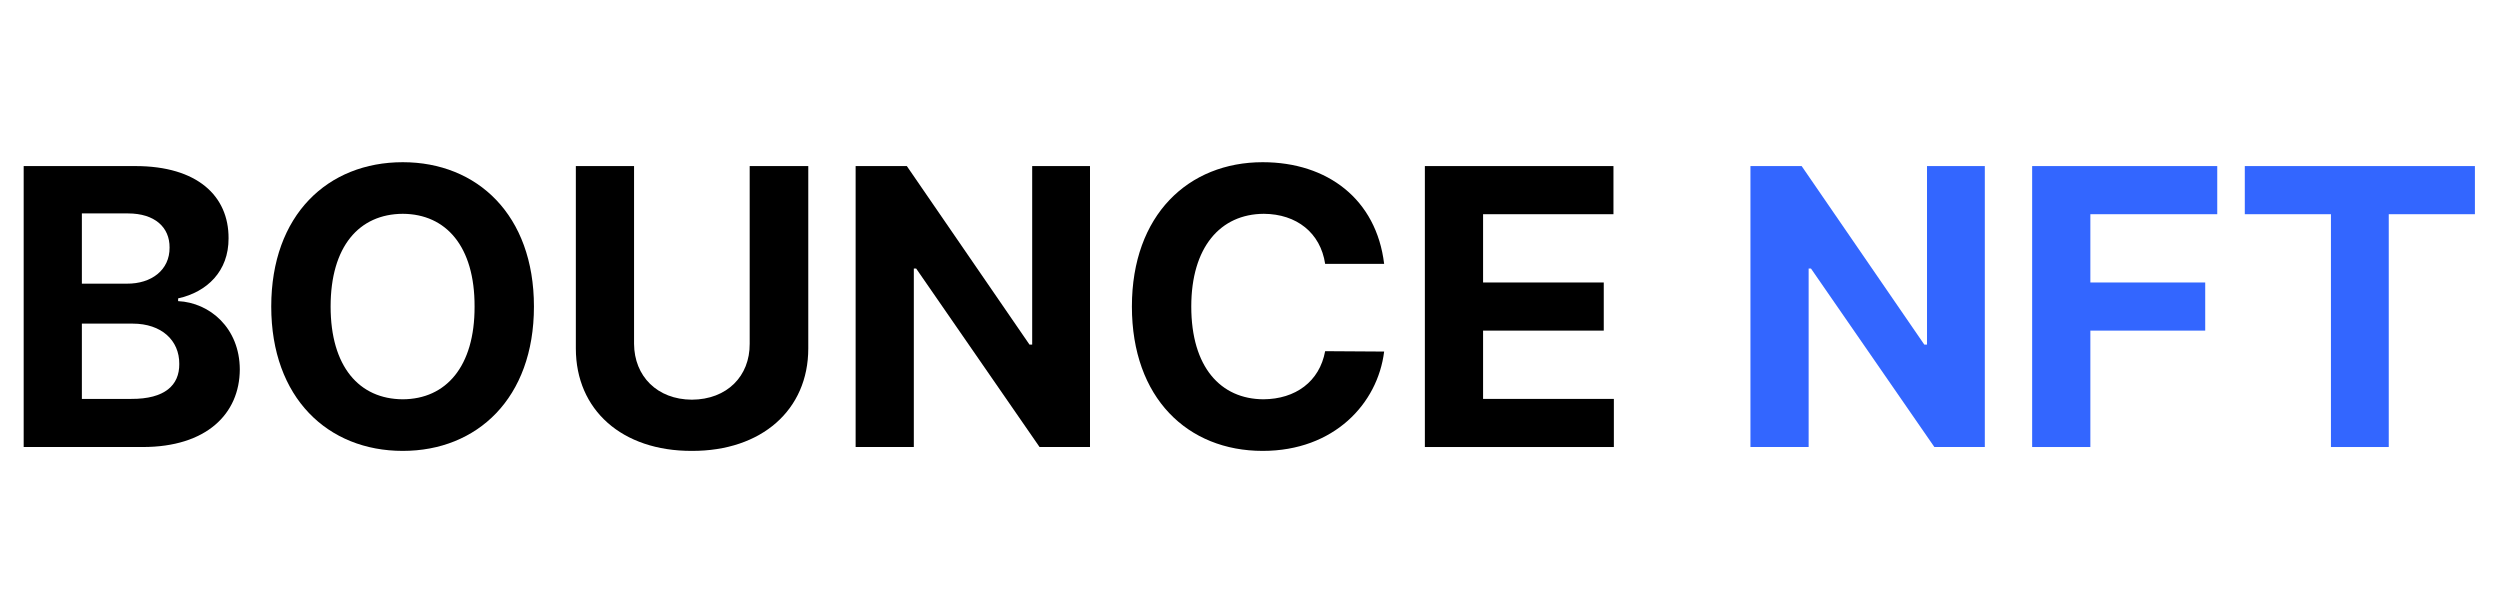 <svg width="151" height="36" viewBox="0 0 151 36" fill="none" xmlns="http://www.w3.org/2000/svg">
<path d="M1.43 27H8.625C12.457 27 14.473 25.008 14.484 22.312C14.473 19.805 12.668 18.281 10.758 18.188V18.023C12.504 17.637 13.816 16.383 13.805 14.391C13.816 11.836 11.918 10.031 8.18 10.031H1.43V27ZM4.945 24.094V19.547H8.016C9.75 19.547 10.84 20.555 10.828 21.984C10.84 23.262 9.961 24.105 7.922 24.094H4.945ZM4.945 17.133V12.891H7.734C9.34 12.891 10.254 13.723 10.242 14.953C10.254 16.312 9.141 17.145 7.664 17.133H4.945Z" fill="black"/>
<path d="M32.25 18.516C32.25 12.973 28.816 9.797 24.328 9.797C19.805 9.797 16.383 12.973 16.383 18.516C16.383 24.035 19.805 27.234 24.328 27.234C28.816 27.234 32.25 24.059 32.25 18.516ZM19.969 18.516C19.969 14.883 21.691 12.926 24.328 12.914C26.941 12.926 28.676 14.883 28.664 18.516C28.676 22.137 26.941 24.105 24.328 24.117C21.691 24.105 19.969 22.137 19.969 18.516Z" fill="black"/>
<path d="M45.281 10.031V20.766C45.293 22.723 43.91 24.129 41.789 24.141C39.691 24.129 38.309 22.723 38.297 20.766V10.031H34.781V21.047C34.781 24.762 37.57 27.246 41.789 27.234C45.996 27.246 48.82 24.762 48.82 21.047V10.031H45.281Z" fill="black"/>
<path d="M65.836 10.031H62.344V20.812H62.18L54.773 10.031H51.68V27H55.195V16.219H55.336L62.789 27H65.836V10.031Z" fill="black"/>
<path d="M80.039 15.938H83.602C83.133 12.035 80.18 9.797 76.266 9.797C71.789 9.797 68.367 12.973 68.367 18.516C68.367 24.035 71.731 27.234 76.266 27.234C80.578 27.234 83.215 24.375 83.602 21.234L80.039 21.211C79.699 23.051 78.246 24.105 76.312 24.117C73.723 24.105 71.953 22.172 71.953 18.516C71.953 14.941 73.699 12.926 76.336 12.914C78.316 12.926 79.758 14.062 80.039 15.938Z" fill="black"/>
<path d="M86.062 27H97.477V24.094H89.578V19.969H96.867V17.062H89.578V12.938H97.453V10.031H86.062V27Z" fill="black"/>
<path d="M119.883 10.031H116.391V20.812H116.227L108.82 10.031H105.727V27H109.242V16.219H109.383L116.836 27H119.883V10.031Z" fill="#3366FF"/>
<path d="M122.742 27H126.258V19.969H133.195V17.062H126.258V12.938H133.922V10.031H122.742V27Z" fill="#3366FF"/>
<path d="M135.586 12.938H140.789V27H144.281V12.938H149.484V10.031H135.586V12.938Z" fill="#3366FF"/>
</svg>
